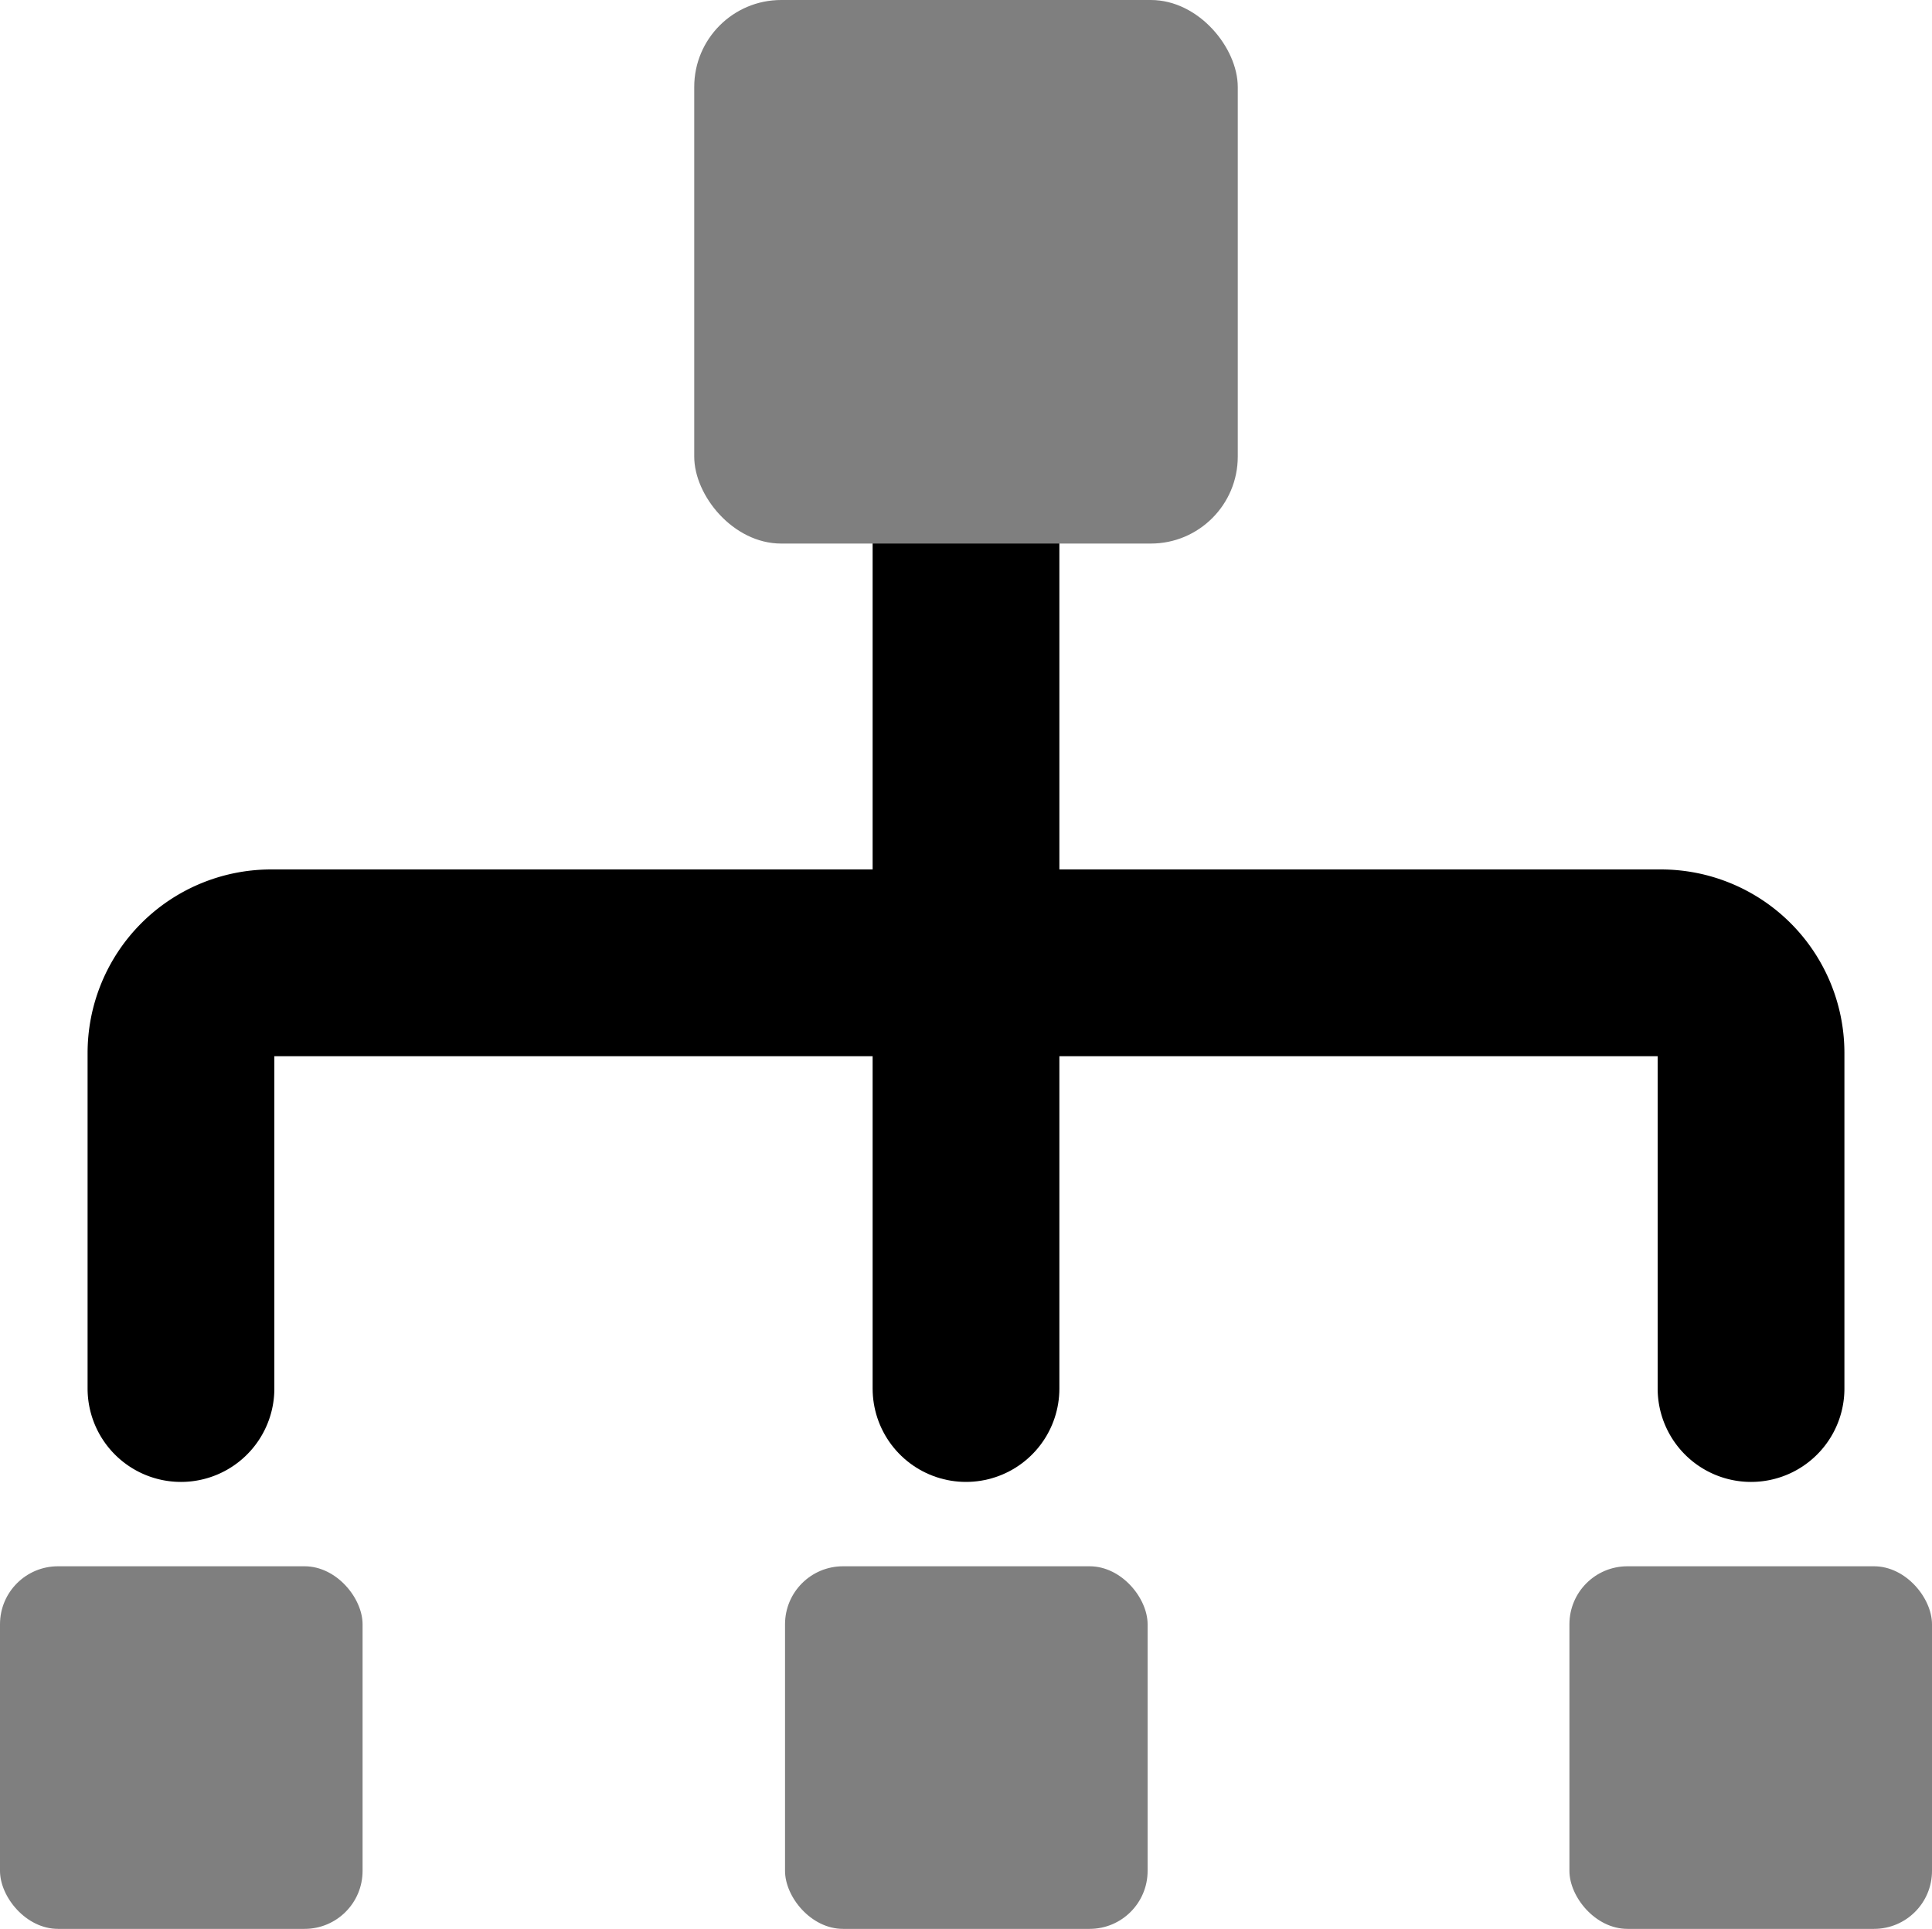 <svg xmlns="http://www.w3.org/2000/svg" viewBox="0 0 30 29.95"><defs><style>.cls-1{fill:none;stroke:#000;stroke-linecap:round;stroke-miterlimit:10;stroke-width:2.9px;}.cls-2{fill:#7f7f7f;}</style></defs><g id="Layer_2" data-name="Layer 2"><g id="Layer_1-2" data-name="Layer 1"><path class="cls-1" d="M27.19,21.56V16.35a1.4,1.4,0,0,0-1.4-1.4H4.21a1.4,1.4,0,0,0-1.4,1.4v5.21"/><line class="cls-1" x1="15" y1="21.56" x2="15" y2="8.44"/><rect class="cls-2" x="10.78" width="8.44" height="8.44" rx="1.35"/><rect class="cls-2" x="24.37" y="24.32" width="5.63" height="5.63" rx="0.9"/><rect class="cls-2" x="12.19" y="24.32" width="5.63" height="5.63" rx="0.9"/><rect class="cls-2" y="24.32" width="5.63" height="5.63" rx="0.9"/></g></g></svg>